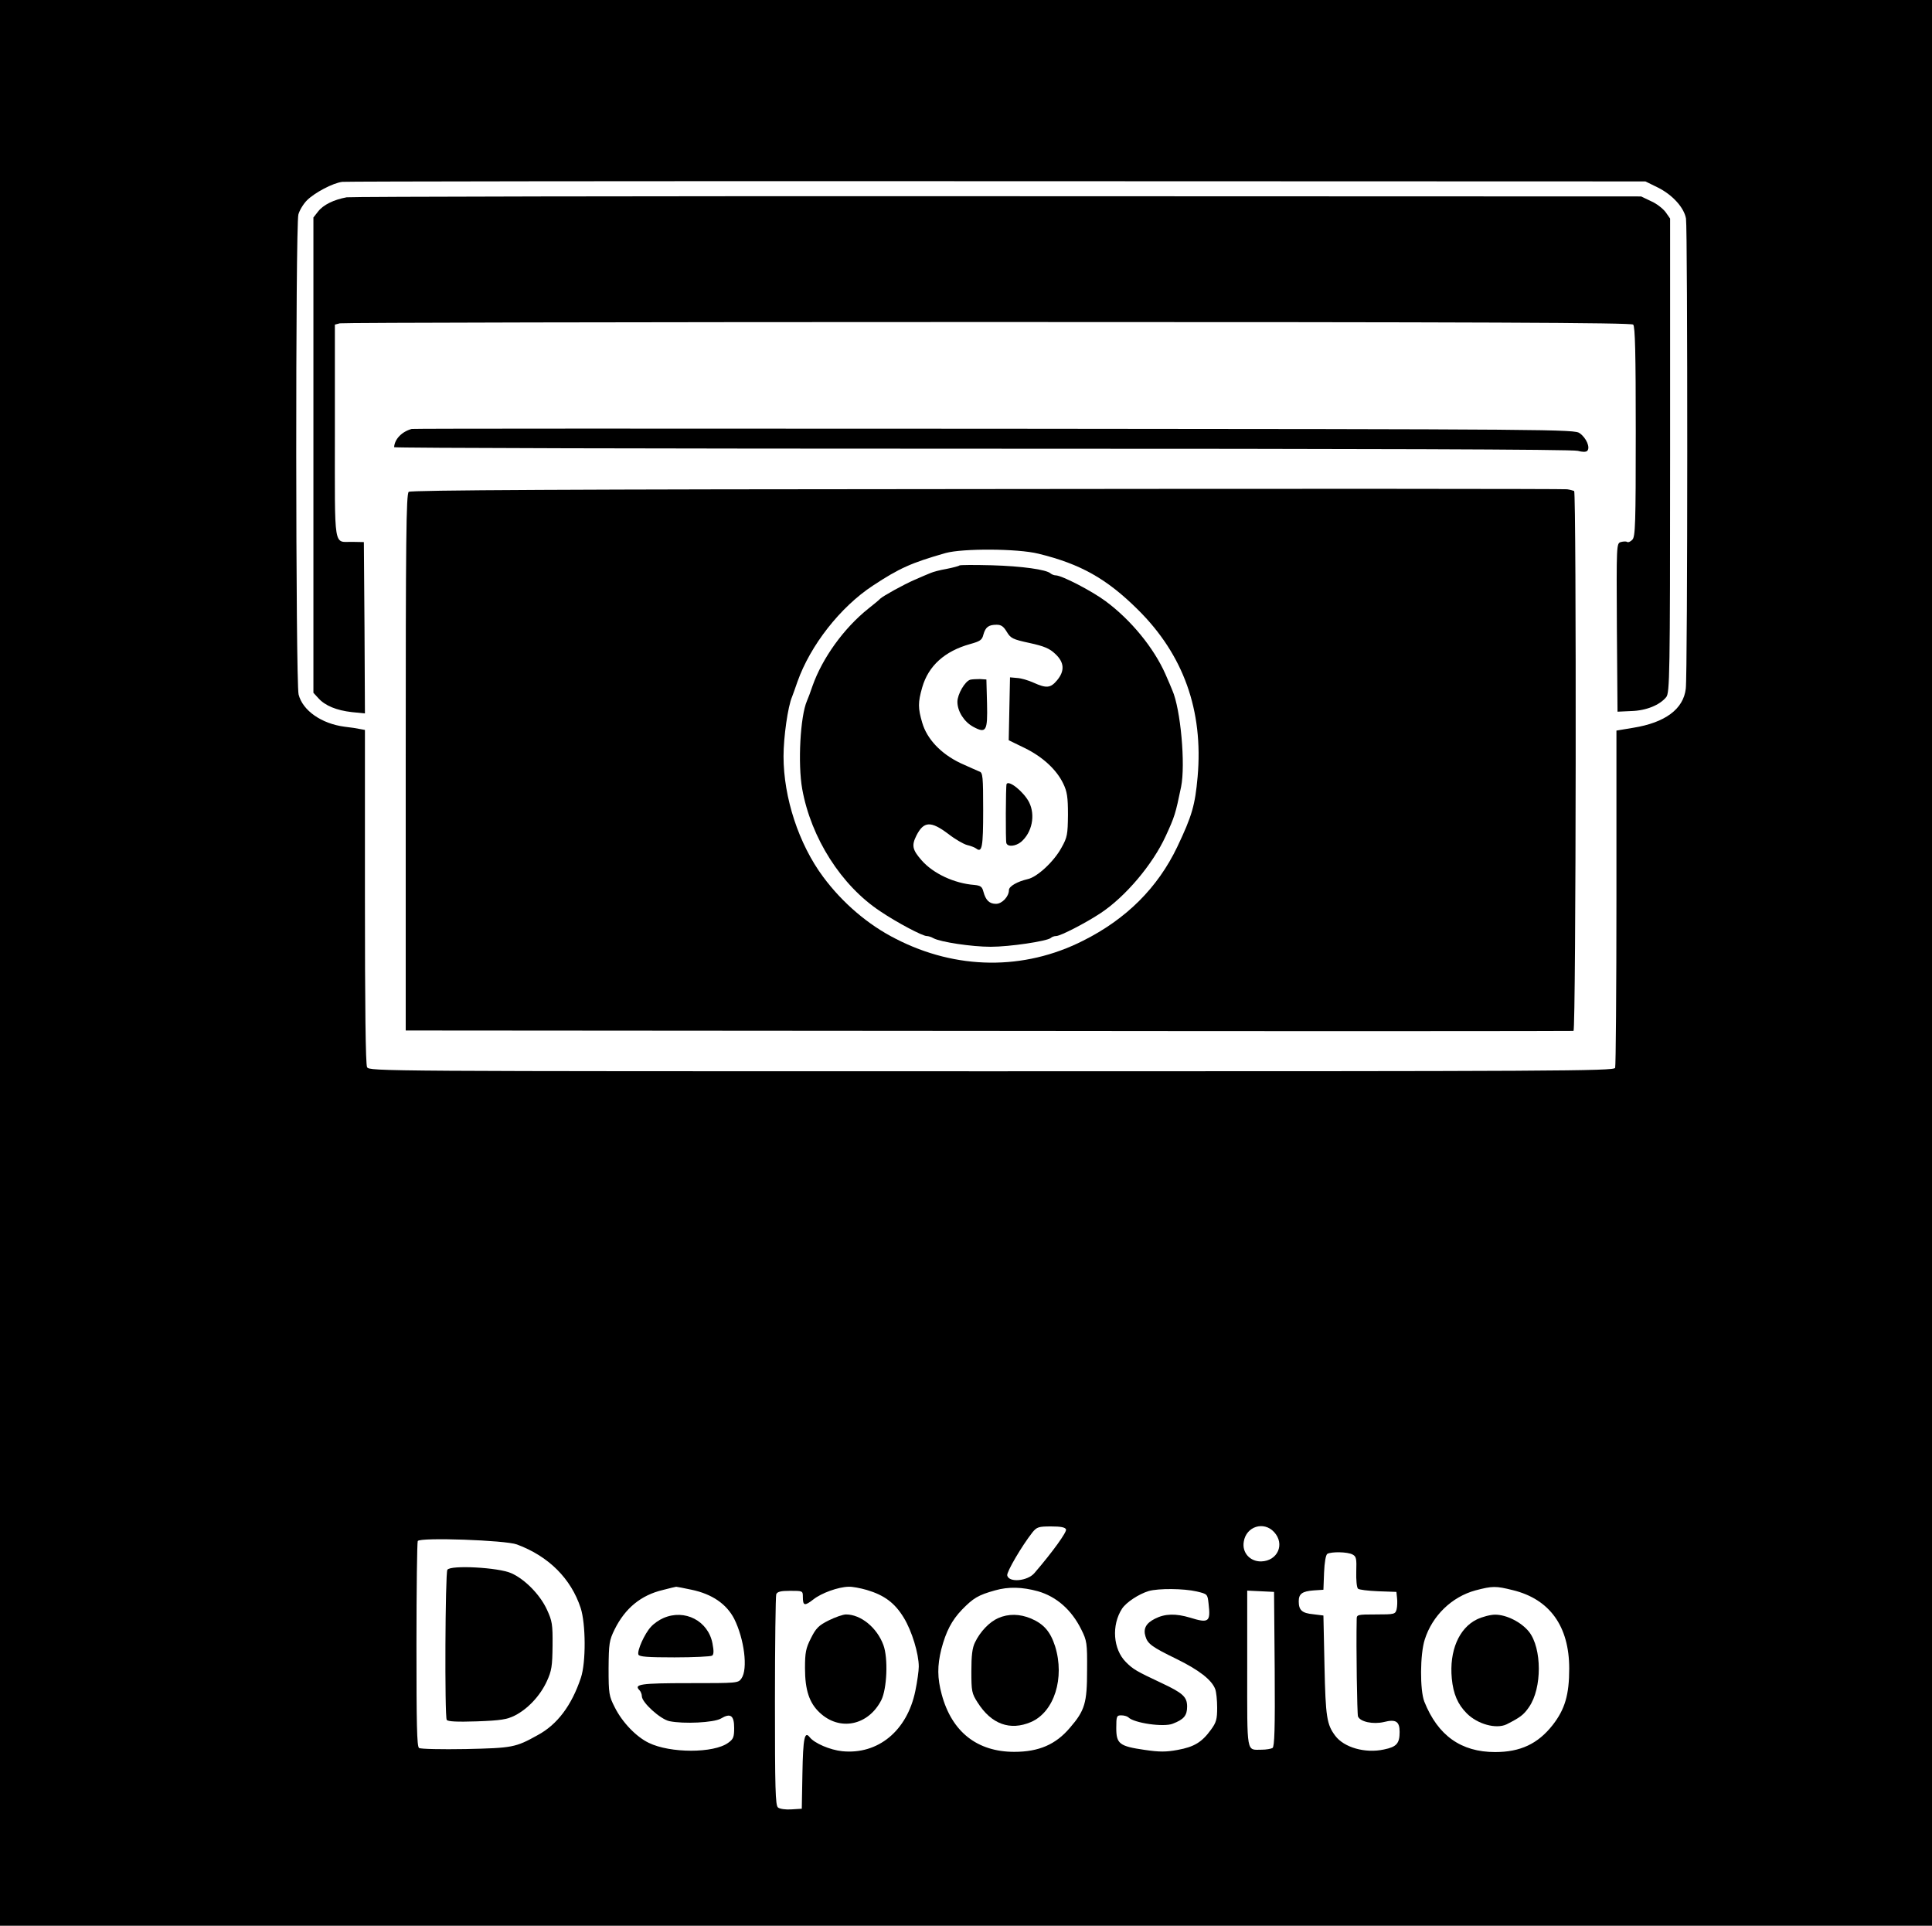 <?xml version="1.0" standalone="no"?>
<!DOCTYPE svg PUBLIC "-//W3C//DTD SVG 20010904//EN"
 "http://www.w3.org/TR/2001/REC-SVG-20010904/DTD/svg10.dtd">
<svg version="1.0" xmlns="http://www.w3.org/2000/svg"
 width="900pt" height="897pt" viewBox="0 0 900 897"
 preserveAspectRatio="xMidYMid meet">
<g transform="translate(0,897) scale(0.1,-0.1)"
fill="#000000" stroke="none">
<path d="M0 4485 l0 -4485 4500 0 4500 0 0 4485 0 4485 -4500 0 -4500 0 0
-4485z m7722 3612 c69 -34 123 -94 132 -145 8 -49 8 -2122 -1 -2190 -11 -95
-96 -158 -245 -182 l-78 -13 0 -778 c0 -427 -3 -784 -6 -793 -6 -15 -271 -16
-2905 -16 -2855 0 -2898 0 -2909 19 -7 13 -10 280 -10 795 l0 776 -22 4 c-13
3 -45 8 -73 11 -107 14 -195 75 -214 150 -14 58 -15 2184 -1 2236 5 19 23 49
40 66 35 35 121 81 165 86 17 2 1389 4 3050 3 l3020 -1 57 -28z m-2756 -6251
c4 -12 -61 -103 -147 -203 -32 -38 -120 -46 -127 -11 -3 16 67 136 118 201 20
24 28 27 86 27 46 0 66 -4 70 -14z m969 -12 c52 -56 17 -135 -60 -137 -52 -1
-90 41 -81 92 11 71 93 97 141 45z m-3527 -58 c148 -55 252 -159 297 -296 24
-74 25 -254 1 -325 -43 -129 -110 -218 -201 -267 -104 -58 -118 -60 -335 -65
-113 -2 -211 0 -218 5 -10 7 -12 110 -12 481 0 260 3 477 6 483 11 18 409 4
462 -16z m3893 -47 c17 -9 19 -19 17 -80 -1 -38 2 -73 8 -79 5 -5 47 -10 94
-12 l85 -3 3 -29 c2 -15 1 -39 -2 -52 -6 -23 -10 -24 -96 -24 -87 0 -90 -1
-90 -22 -3 -133 2 -441 6 -453 10 -25 70 -38 121 -26 55 14 73 3 73 -46 0 -54
-14 -70 -73 -82 -87 -19 -186 9 -227 64 -39 52 -45 86 -50 325 l-5 235 -48 6
c-52 5 -67 19 -67 60 0 35 16 47 70 51 l45 3 3 80 c2 48 8 82 15 87 18 11 95
10 118 -3z m-3079 -164 c95 -20 162 -66 198 -135 47 -94 65 -234 34 -278 -15
-22 -19 -22 -244 -22 -226 0 -259 -5 -231 -33 6 -6 11 -19 11 -28 0 -29 86
-107 128 -116 67 -14 207 -7 240 12 45 27 62 15 62 -44 0 -43 -4 -52 -28 -69
-67 -49 -270 -49 -370 0 -58 28 -123 95 -158 165 -27 53 -29 63 -29 182 1 116
3 130 28 181 49 99 123 160 225 184 31 8 59 15 62 15 3 0 35 -6 72 -14z m816
-1 c81 -24 130 -60 172 -129 38 -62 70 -168 70 -228 0 -19 -7 -70 -16 -113
-38 -186 -174 -298 -341 -281 -57 6 -129 37 -151 65 -24 31 -31 -4 -34 -168
l-3 -165 -48 -3 c-27 -2 -55 2 -63 9 -12 10 -14 89 -14 494 0 266 3 490 6 499
5 12 21 16 65 16 58 0 59 0 59 -28 0 -42 8 -44 49 -12 38 30 116 58 164 59 16
1 54 -6 85 -15z m797 -6 c87 -25 157 -87 202 -178 26 -52 28 -63 27 -190 0
-152 -10 -187 -80 -268 -66 -78 -145 -112 -259 -112 -173 0 -291 93 -338 267
-21 77 -21 134 -2 211 22 83 48 134 97 185 52 53 74 67 153 89 63 18 127 16
200 -4z m2213 5 c171 -42 262 -168 262 -365 0 -122 -20 -190 -77 -263 -69 -88
-151 -126 -268 -126 -159 0 -267 77 -330 235 -21 54 -20 221 2 289 35 111 126
199 236 229 80 21 95 21 175 1z m-1473 -6 c50 -12 50 -12 55 -57 10 -85 1 -92
-86 -65 -67 20 -117 19 -164 -5 -42 -21 -55 -47 -44 -82 10 -35 31 -50 144
-105 106 -52 165 -98 181 -141 5 -13 9 -52 9 -86 0 -54 -4 -69 -29 -103 -42
-58 -78 -80 -155 -94 -54 -10 -85 -10 -153 0 -118 17 -133 28 -133 102 0 55 2
59 23 59 13 0 27 -4 33 -9 26 -27 165 -47 207 -30 52 20 67 38 67 80 0 45 -20
63 -118 109 -119 56 -133 64 -167 98 -60 60 -68 172 -18 249 20 30 78 68 124
82 46 13 163 12 224 -2z m363 -361 c2 -281 -1 -361 -10 -368 -7 -4 -30 -8 -50
-8 -73 0 -68 -28 -68 377 l0 364 63 -3 62 -3 3 -359z"/>
<path d="M1615 8051 c-60 -11 -109 -35 -133 -66 l-22 -28 0 -1107 0 -1107 23
-25 c31 -35 85 -57 156 -65 l61 -6 -2 399 -3 399 -52 1 c-91 2 -83 -49 -83
513 l0 499 23 6 c12 3 1370 6 3017 6 2317 0 2999 -3 3008 -12 9 -9 12 -134 12
-499 0 -431 -2 -489 -16 -503 -8 -9 -20 -14 -25 -10 -5 3 -18 2 -29 -1 -20 -6
-20 -14 -18 -398 l3 -392 65 3 c69 2 132 28 162 65 16 21 18 95 18 1125 l0
1104 -21 30 c-12 16 -42 40 -68 51 l-46 22 -2995 1 c-1647 1 -3013 -2 -3035
-5z"/>
<path d="M1918 6972 c-45 -12 -80 -47 -82 -85 -1 -4 1232 -7 2739 -7 1795 0
2752 -3 2775 -10 22 -6 38 -6 44 0 15 15 -4 60 -35 82 -24 18 -91 19 -2727 21
-1486 1 -2708 1 -2714 -1z"/>
<path d="M4596 6692 c-1960 -1 -2683 -5 -2692 -13 -12 -10 -14 -224 -14 -1260
l0 -1249 2715 -2 c1493 -2 2720 -1 2725 0 12 4 14 2508 3 2515 -5 2 -19 6 -33
8 -14 2 -1231 3 -2704 1z m241 -301 c197 -48 319 -117 464 -261 212 -210 305
-469 278 -778 -12 -133 -26 -182 -95 -327 -91 -190 -237 -336 -439 -437 -275
-139 -590 -136 -872 9 -129 65 -249 168 -338 288 -114 153 -185 370 -185 562
0 89 20 232 40 278 4 11 16 43 25 70 60 169 199 347 351 447 123 81 178 106
339 152 80 22 335 21 432 -3z"/>
<path d="M4469 6336 c-3 -3 -30 -10 -60 -16 -30 -5 -63 -14 -74 -19 -11 -4
-45 -19 -75 -32 -51 -22 -148 -76 -160 -88 -3 -4 -27 -24 -55 -46 -114 -91
-214 -230 -260 -360 -9 -27 -21 -59 -26 -70 -31 -71 -43 -292 -22 -410 41
-228 182 -450 364 -570 77 -52 196 -115 216 -115 7 0 21 -4 31 -10 33 -18 179
-40 267 -40 89 0 262 26 280 41 5 5 16 9 25 9 20 0 138 61 206 106 117 77 244
228 304 359 42 91 46 104 72 230 21 103 -2 362 -41 450 -4 11 -19 45 -32 75
-54 122 -160 252 -279 340 -65 48 -204 120 -232 120 -7 0 -18 4 -24 9 -19 18
-134 34 -274 38 -80 2 -148 2 -151 -1z m221 -309 c18 -30 27 -35 106 -52 69
-15 94 -26 120 -51 42 -39 45 -79 8 -123 -30 -36 -49 -38 -109 -11 -24 11 -58
21 -77 22 l-33 3 -3 -146 -3 -147 74 -36 c84 -41 149 -101 180 -166 18 -37 22
-63 22 -145 -1 -92 -3 -105 -30 -153 -35 -65 -114 -138 -158 -147 -47 -11 -87
-33 -87 -51 0 -30 -32 -64 -60 -64 -31 0 -48 16 -59 57 -6 23 -13 28 -42 31
-93 7 -192 53 -246 115 -43 49 -47 69 -24 115 34 67 67 69 148 8 32 -25 72
-48 88 -52 17 -4 35 -11 42 -16 28 -22 33 6 33 178 0 157 -2 175 -17 180 -10
4 -50 22 -90 40 -91 44 -155 112 -177 188 -20 68 -20 94 0 164 29 101 105 169
223 202 47 13 56 19 62 44 10 35 24 46 62 46 21 0 32 -8 47 -33z"/>
<path d="M4520 5804 c-25 -7 -60 -68 -60 -103 0 -44 31 -93 73 -116 61 -33 68
-21 65 107 l-3 113 -30 2 c-16 0 -37 -1 -45 -3z"/>
<path d="M4689 5318 c-4 -8 -5 -265 -1 -275 6 -19 43 -15 68 5 52 44 68 125
38 185 -25 49 -95 105 -105 85z"/>
<path d="M2084 1658 c-10 -16 -13 -683 -3 -699 5 -8 49 -10 140 -7 112 4 141
9 177 27 61 31 118 92 149 159 23 50 26 71 27 167 1 99 -2 115 -26 167 -32 70
-103 142 -166 170 -59 27 -284 39 -298 16z"/>
<path d="M3090 1433 c-19 -8 -45 -26 -58 -41 -29 -31 -65 -111 -58 -129 4 -10
42 -13 168 -13 90 0 168 4 175 8 8 5 9 21 2 57 -20 105 -129 162 -229 118z"/>
<path d="M3860 1422 c-46 -23 -59 -36 -82 -82 -24 -47 -28 -67 -28 -140 0
-102 20 -162 68 -207 93 -88 226 -61 287 57 27 53 33 197 10 258 -30 81 -105
142 -174 142 -14 0 -51 -13 -81 -28z"/>
<path d="M4650 1433 c-41 -18 -84 -63 -108 -113 -13 -26 -17 -62 -17 -135 0
-93 2 -103 29 -145 64 -101 151 -133 249 -91 108 47 158 205 112 353 -22 68
-52 103 -112 129 -53 22 -105 23 -153 2z"/>
<path d="M6880 1427 c-84 -41 -129 -147 -117 -275 7 -73 28 -121 70 -163 50
-50 136 -74 185 -51 63 32 80 44 105 81 61 88 60 273 0 350 -36 45 -105 80
-158 80 -22 0 -60 -10 -85 -22z"/>
</g>
</svg>
